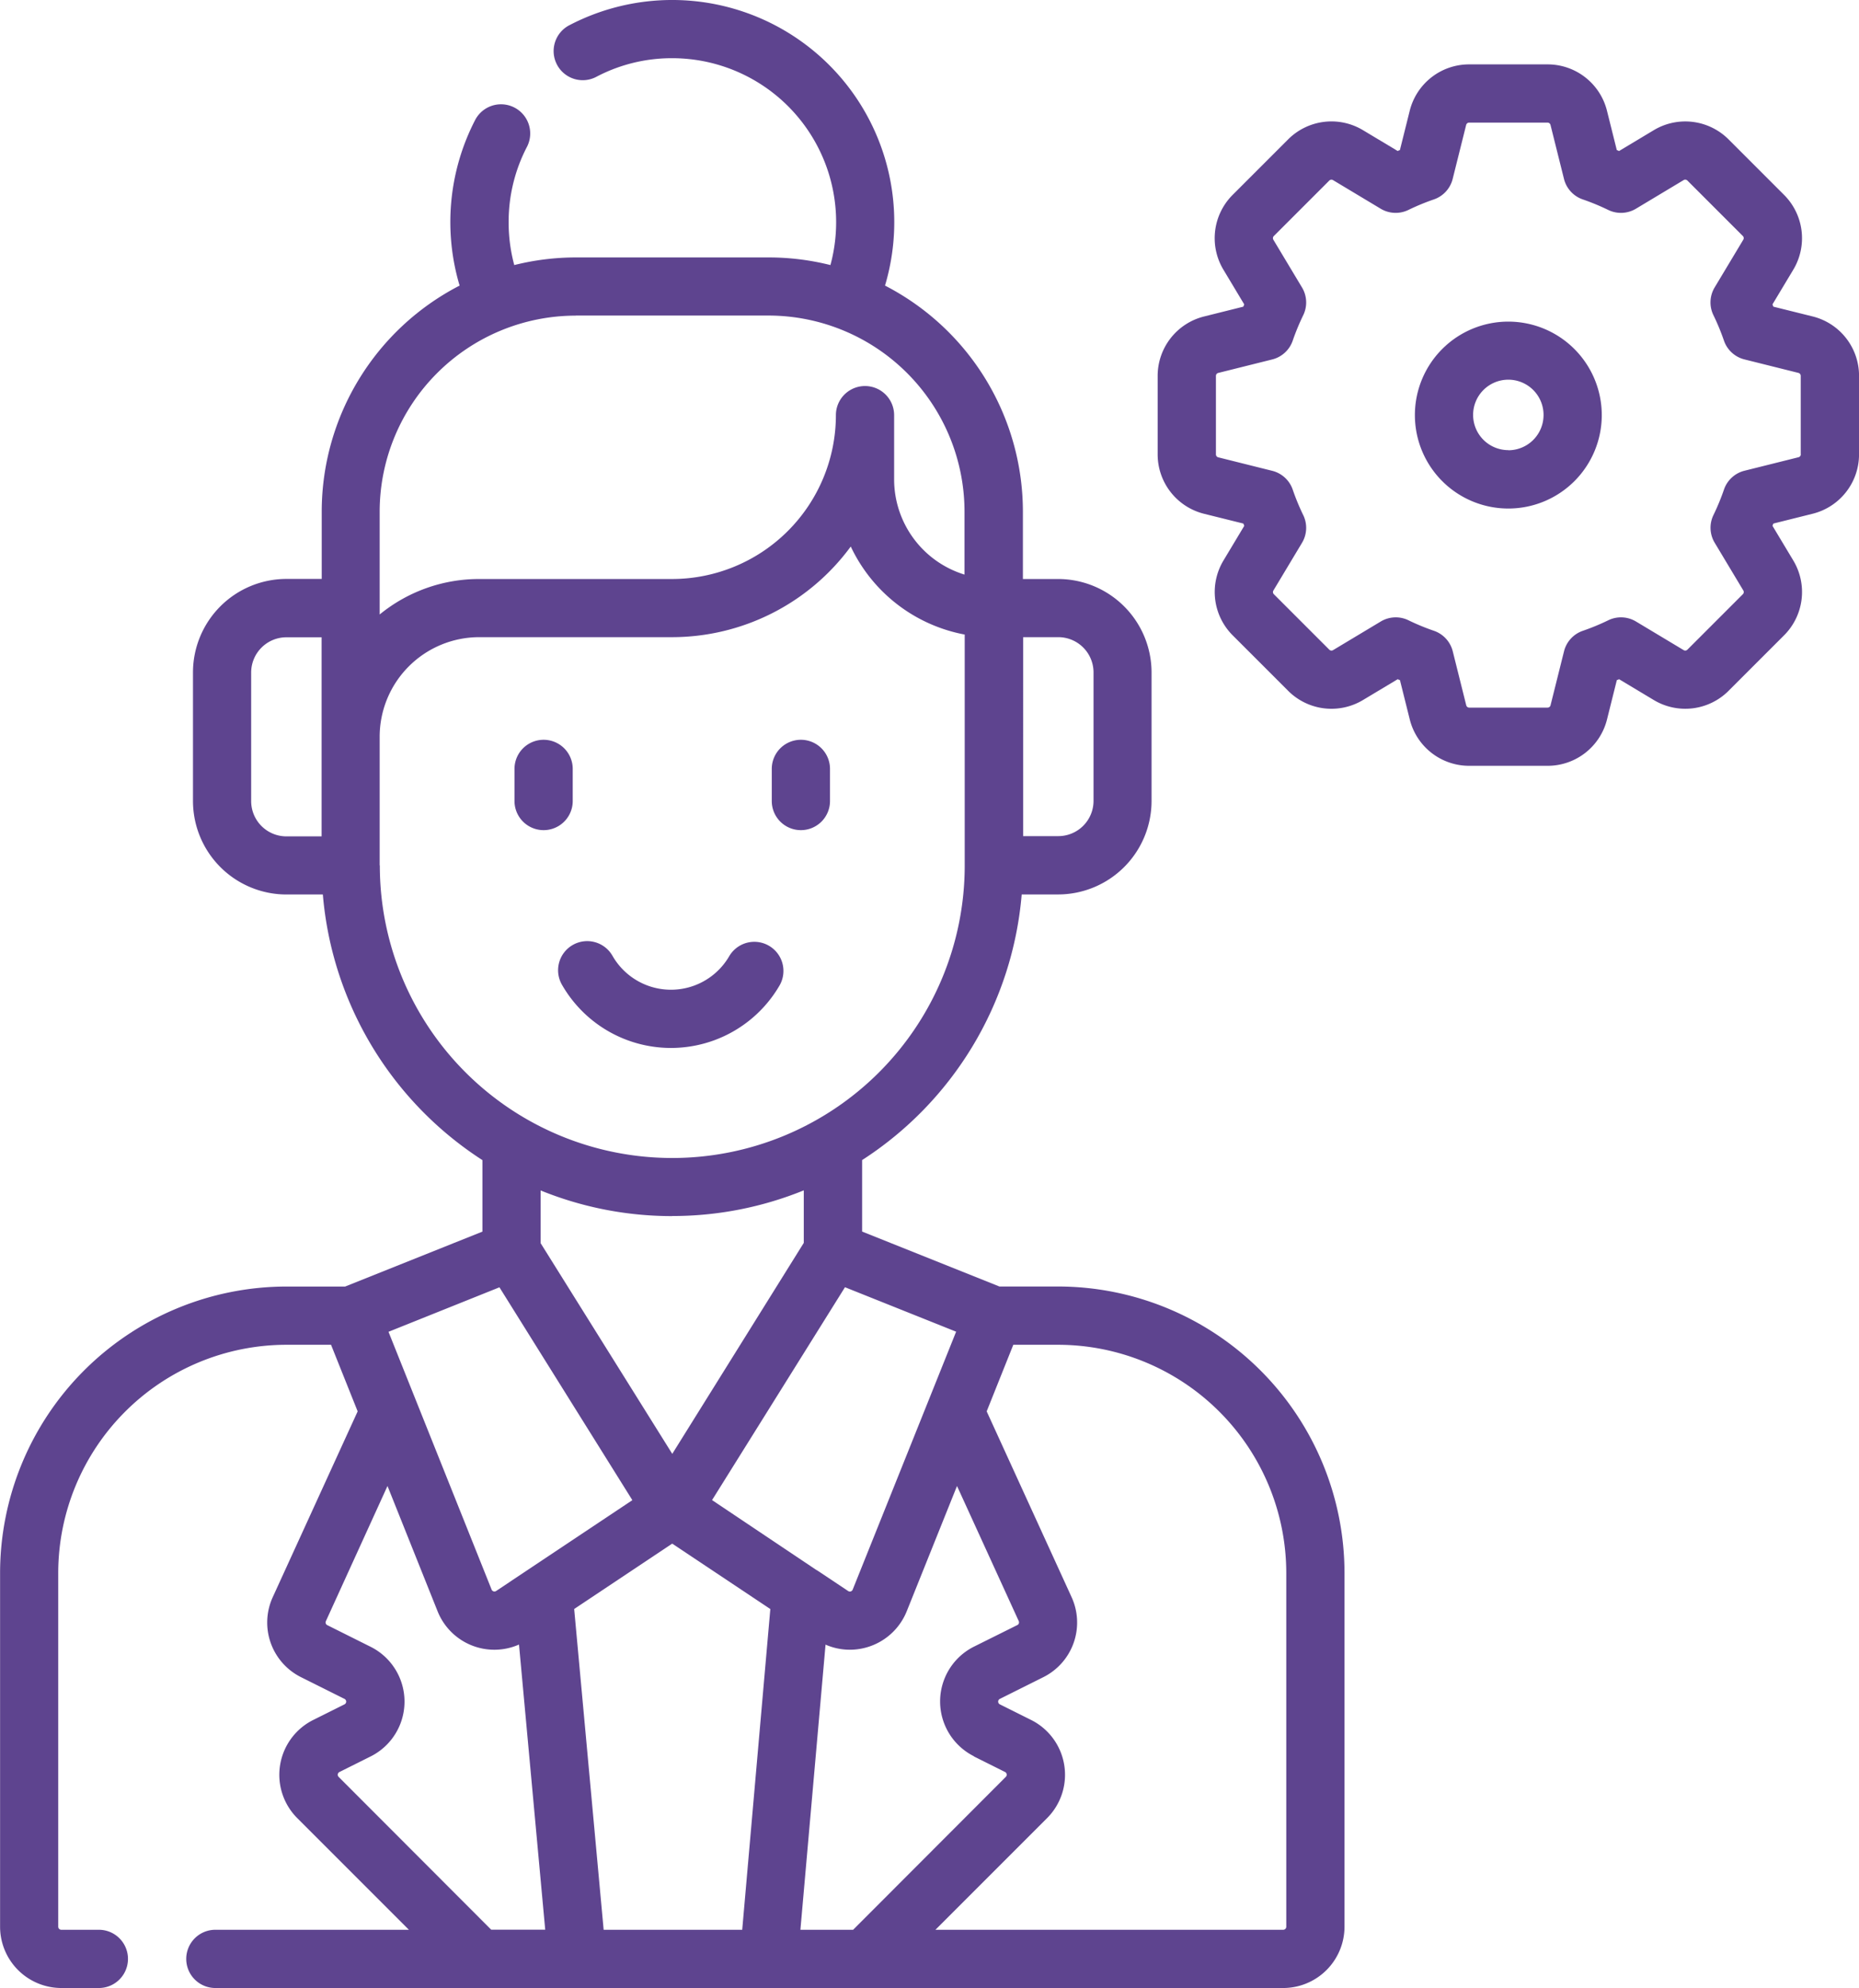 <svg xmlns="http://www.w3.org/2000/svg" width="46.296" height="49.5" viewBox="0 0 46.296 49.5">
  <g id="gerente" transform="translate(-16.567)">
    <g id="Grupo_53399" data-name="Grupo 53399" transform="translate(16.567 0)">
      <path id="Trazado_99495" data-name="Trazado 99495" d="M42.919,32.033H41.456l-3.419-1.368v-1.78a8.74,8.74,0,0,0,3.974-6.614h.907a2.329,2.329,0,0,0,2.327-2.327v-3.2a2.329,2.329,0,0,0-2.327-2.327h-.877V12.738a6.336,6.336,0,0,0-3.434-5.627A5.531,5.531,0,0,0,30.76.621a.725.725,0,1,0,.669,1.286,4.035,4.035,0,0,1,1.88-.458A4.084,4.084,0,0,1,37.248,6.6a6.32,6.32,0,0,0-1.537-.19h-4.8a6.32,6.32,0,0,0-1.537.19,4.077,4.077,0,0,1-.14-1.066,4.035,4.035,0,0,1,.455-1.875A.725.725,0,0,0,28.4,2.988a5.533,5.533,0,0,0-.387,4.123,6.336,6.336,0,0,0-3.434,5.627v1.677H23.7a2.329,2.329,0,0,0-2.327,2.327v3.2A2.329,2.329,0,0,0,23.7,22.272h.907a8.741,8.741,0,0,0,3.974,6.614v1.78l-3.419,1.368H23.7a7.139,7.139,0,0,0-7.131,7.131v8.809A1.528,1.528,0,0,0,18.093,49.5h.936a.725.725,0,1,0,0-1.45h-.936a.076.076,0,0,1-.076-.076V39.165A5.688,5.688,0,0,1,23.7,33.484h1.111l.663,1.658-2.112,4.62a1.52,1.52,0,0,0,.705,2l1.079.539a.076.076,0,0,1,0,.136l-.777.388a1.526,1.526,0,0,0-.4,2.444l2.781,2.781H21.93a.725.725,0,0,0,0,1.45H48.524a1.528,1.528,0,0,0,1.526-1.526V39.165A7.139,7.139,0,0,0,42.919,32.033Zm-2.1,11.7.777.388a.076.076,0,0,1,.02.121L37.813,48.05H36.5l.626-7.1a1.514,1.514,0,0,0,.605.127,1.529,1.529,0,0,0,1.418-.96L40.4,37l1.537,3.363a.075.075,0,0,1-.035.1L40.823,41a1.526,1.526,0,0,0,0,2.73Zm-3.017-4.152a.076.076,0,0,1-.112.035l-.78-.52-.005,0L34.3,37.351l3.31-5.3,2.768,1.107ZM43.8,16.742v3.2a.878.878,0,0,1-.876.877h-.877V15.865h.877A.878.878,0,0,1,43.8,16.742ZM30.906,7.857h4.8a4.886,4.886,0,0,1,4.881,4.881v1.569a2.482,2.482,0,0,1-1.753-2.37v-1.6a.725.725,0,0,0-1.45,0,4.084,4.084,0,0,1-4.08,4.08H28.5a3.91,3.91,0,0,0-2.478.883v-2.56a4.886,4.886,0,0,1,4.881-4.881ZM22.822,19.945v-3.2a.878.878,0,0,1,.877-.877h.877v4.957H23.7A.878.878,0,0,1,22.822,19.945Zm3.2,1.6V18.341A2.481,2.481,0,0,1,28.5,15.865h4.8a5.525,5.525,0,0,0,4.454-2.257A3.94,3.94,0,0,0,40.592,15.8v5.75a7.283,7.283,0,1,1-14.566,0Zm7.283,8.733a8.686,8.686,0,0,0,3.279-.639v1.308L33.309,36.2l-3.279-5.247V29.641A8.688,8.688,0,0,0,33.309,30.28Zm-4.3,1.775,3.31,5.3-2.615,1.743,0,0-.778.519a.076.076,0,0,1-.112-.035l-2.568-6.419ZM25,44.243a.076.076,0,0,1,.02-.121l.777-.388a1.526,1.526,0,0,0,0-2.73l-1.079-.539a.075.075,0,0,1-.035-.1L26.217,37l1.247,3.118a1.522,1.522,0,0,0,2.028.83l.653,7.1H28.8Zm6.6,3.807-.734-7.987,2.442-1.628,2.443,1.629-.7,7.986Zm16.923,0h-8.66l2.781-2.781a1.526,1.526,0,0,0-.4-2.444l-.777-.388a.076.076,0,0,1,0-.136l1.079-.539a1.52,1.52,0,0,0,.705-2l-2.112-4.62.663-1.658h1.111A5.688,5.688,0,0,1,48.6,39.165v8.809a.076.076,0,0,1-.076.076Z" transform="translate(-16.567 0)" fill="#5e448f"/>
      <path id="Trazado_99496" data-name="Trazado 99496" d="M150.547,192.043v-.8a.725.725,0,0,0-1.45,0v.8a.725.725,0,0,0,1.45,0Z" transform="translate(-136.284 -172.098)" fill="#5e448f"/>
      <path id="Trazado_99497" data-name="Trazado 99497" d="M216.09,192.768a.725.725,0,0,0,.725-.725v-.8a.725.725,0,1,0-1.45,0v.8A.725.725,0,0,0,216.09,192.768Z" transform="translate(-196.145 -172.098)" fill="#5e448f"/>
      <path id="Trazado_99498" data-name="Trazado 99498" d="M165.9,243.553a.725.725,0,0,0-1.255-.726,1.678,1.678,0,0,1-2.907,0,.725.725,0,1,0-1.255.726,3.128,3.128,0,0,0,5.417,0Z" transform="translate(-146.482 -219.023)" fill="#5e448f"/>
      <path id="Trazado_99499" data-name="Trazado 99499" d="M383.36,82.833a2.327,2.327,0,1,0,2.327,2.327A2.329,2.329,0,0,0,383.36,82.833Zm0,3.2a.877.877,0,1,1,.877-.877A.877.877,0,0,1,383.36,86.036Z" transform="translate(-345.797 -74.825)" fill="#5e448f"/>
      <path id="Trazado_99500" data-name="Trazado 99500" d="M331.077,22.843,330.1,22.6l-.023-.057.518-.863a1.524,1.524,0,0,0-.23-1.864l-1.381-1.381a1.524,1.524,0,0,0-1.864-.229l-.863.518L326.2,18.7l-.244-.977a1.524,1.524,0,0,0-1.48-1.156h-1.953a1.524,1.524,0,0,0-1.48,1.156l-.244.977-.057.023-.863-.518a1.524,1.524,0,0,0-1.864.23l-1.381,1.381a1.524,1.524,0,0,0-.23,1.864l.518.863-.023.057-.977.244a1.524,1.524,0,0,0-1.156,1.48v1.953a1.524,1.524,0,0,0,1.156,1.48L316.9,28l.023.057-.518.863a1.524,1.524,0,0,0,.23,1.864l1.381,1.381a1.524,1.524,0,0,0,1.864.229l.863-.518.057.023.244.977a1.524,1.524,0,0,0,1.48,1.156h1.953a1.524,1.524,0,0,0,1.48-1.156l.244-.977.057-.023.863.518a1.524,1.524,0,0,0,1.864-.23l1.381-1.381a1.524,1.524,0,0,0,.229-1.864l-.518-.863L330.1,28l.977-.244a1.524,1.524,0,0,0,1.156-1.48V24.323a1.523,1.523,0,0,0-1.156-1.48Zm-.294,3.433a.076.076,0,0,1-.057.073l-1.346.336a.726.726,0,0,0-.51.467,5.669,5.669,0,0,1-.262.635.725.725,0,0,0,.03.691l.713,1.188a.076.076,0,0,1-.011.093l-1.381,1.381a.076.076,0,0,1-.093.012l-1.188-.713a.725.725,0,0,0-.691-.03,5.67,5.67,0,0,1-.634.262.725.725,0,0,0-.467.51l-.336,1.345a.076.076,0,0,1-.073.057h-1.953a.076.076,0,0,1-.073-.057l-.336-1.345a.726.726,0,0,0-.467-.51,5.661,5.661,0,0,1-.635-.262.725.725,0,0,0-.691.03l-1.188.713a.076.076,0,0,1-.093-.011l-1.381-1.381a.076.076,0,0,1-.012-.092l.713-1.188a.725.725,0,0,0,.03-.691,5.663,5.663,0,0,1-.262-.635.725.725,0,0,0-.51-.467l-1.345-.336a.076.076,0,0,1-.057-.073V24.323a.076.076,0,0,1,.057-.073l1.345-.336a.725.725,0,0,0,.51-.467,5.677,5.677,0,0,1,.262-.634.725.725,0,0,0-.03-.691l-.713-1.188a.076.076,0,0,1,.011-.093l1.381-1.381a.076.076,0,0,1,.092-.012l1.188.713a.725.725,0,0,0,.691.03,5.66,5.66,0,0,1,.635-.262.725.725,0,0,0,.467-.51l.336-1.345a.076.076,0,0,1,.074-.057h1.953a.076.076,0,0,1,.073.057l.336,1.345a.725.725,0,0,0,.467.51,5.667,5.667,0,0,1,.634.262.725.725,0,0,0,.691-.03l1.188-.713a.076.076,0,0,1,.093.011l1.381,1.381a.076.076,0,0,1,.011.093l-.713,1.188a.725.725,0,0,0-.03.691,5.666,5.666,0,0,1,.262.634.725.725,0,0,0,.51.467l1.345.336a.076.076,0,0,1,.057.073v1.953Z" transform="translate(-285.936 -14.964)" fill="#5e448f"/>
    </g>
  </g>
</svg>
